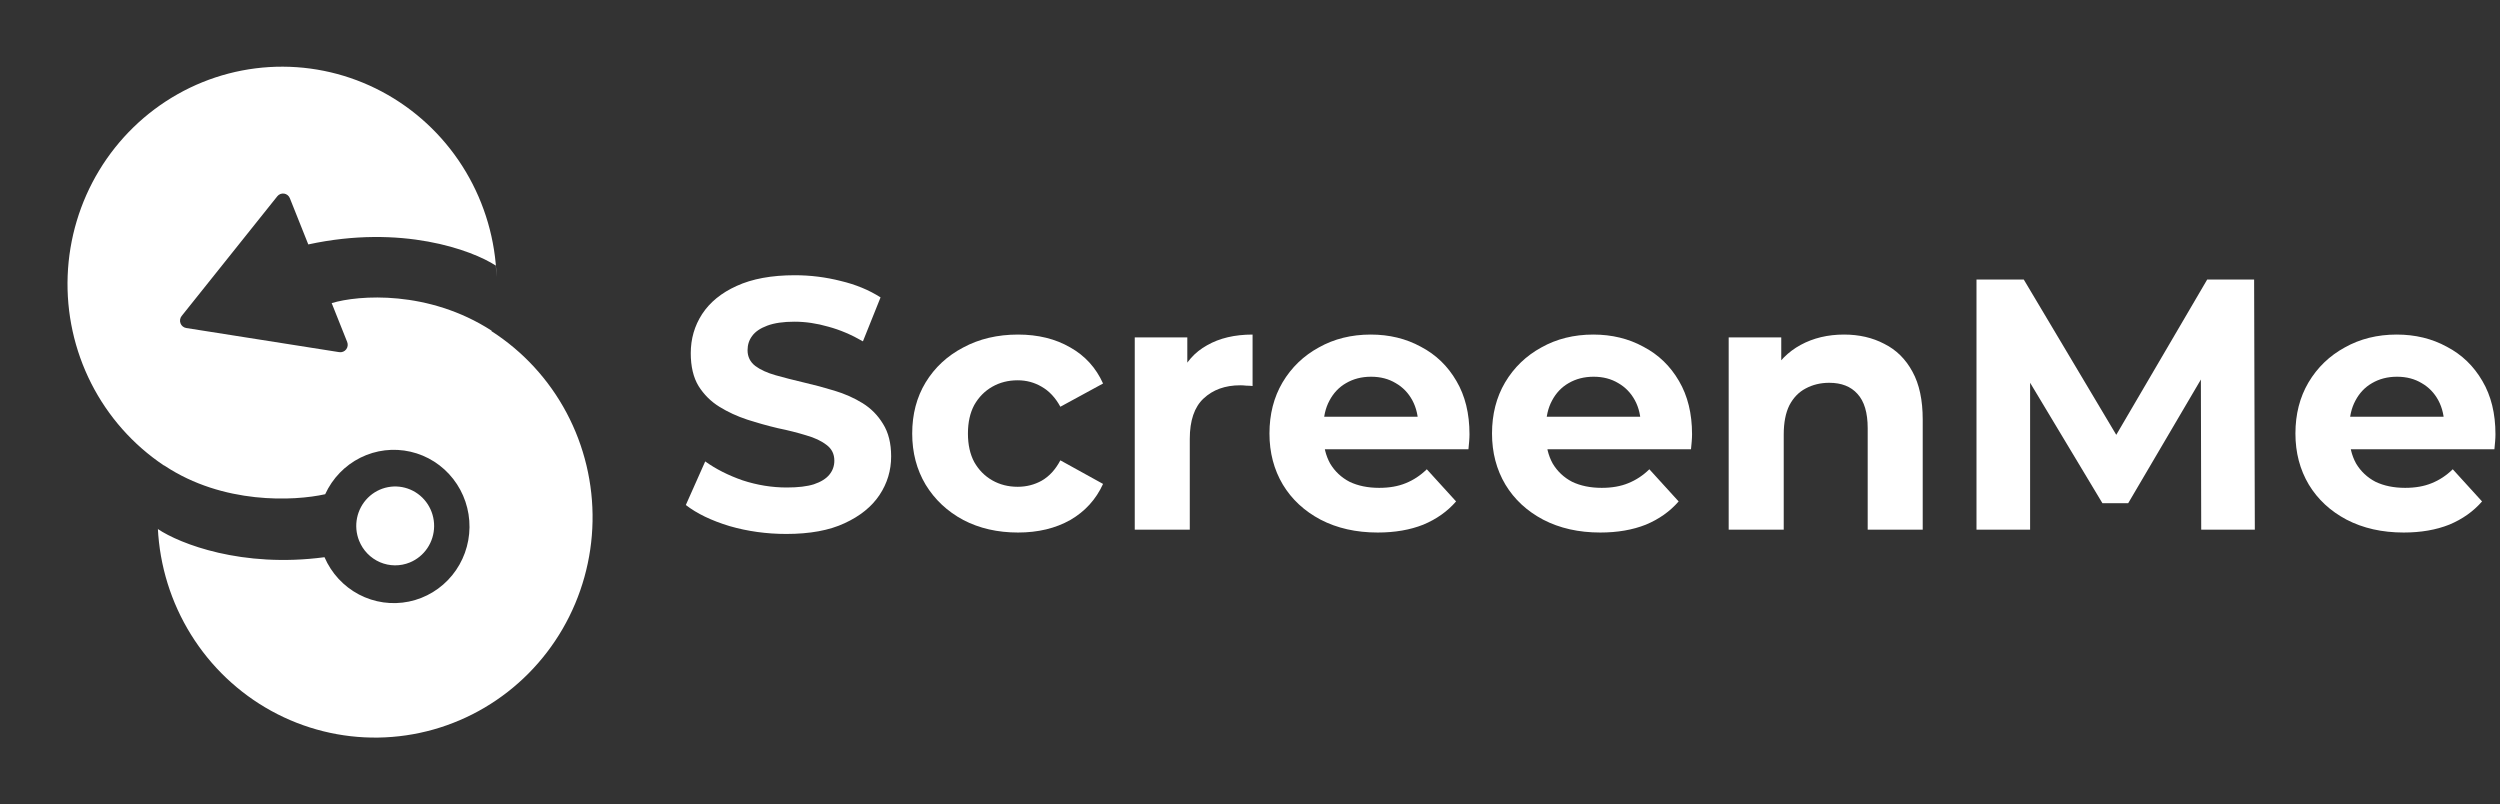 <svg width="171" height="55" viewBox="0 0 171 55" fill="none" xmlns="http://www.w3.org/2000/svg">
<rect x="0" y="0" width="171" height="55" fill="#333333" stroke="none"/>
<path d="M53.787 36.522C52.436 36.522 51.141 36.343 49.902 35.985C48.664 35.61 47.666 35.129 46.91 34.543L48.237 31.561C48.961 32.082 49.814 32.514 50.795 32.856C51.792 33.182 52.798 33.345 53.811 33.345C54.584 33.345 55.203 33.272 55.669 33.125C56.152 32.962 56.506 32.742 56.731 32.465C56.956 32.188 57.069 31.87 57.069 31.512C57.069 31.055 56.892 30.697 56.538 30.436C56.184 30.159 55.718 29.939 55.139 29.776C54.559 29.597 53.916 29.434 53.208 29.288C52.517 29.125 51.817 28.929 51.109 28.701C50.417 28.473 49.782 28.179 49.203 27.821C48.623 27.462 48.149 26.99 47.779 26.403C47.425 25.817 47.248 25.067 47.248 24.155C47.248 23.177 47.505 22.289 48.02 21.49C48.551 20.676 49.339 20.032 50.385 19.559C51.447 19.071 52.774 18.826 54.366 18.826C55.428 18.826 56.474 18.956 57.503 19.217C58.533 19.462 59.442 19.837 60.23 20.342L59.024 23.348C58.235 22.892 57.447 22.558 56.659 22.346C55.871 22.118 55.098 22.004 54.342 22.004C53.586 22.004 52.967 22.093 52.484 22.273C52.002 22.452 51.656 22.688 51.447 22.981C51.237 23.258 51.133 23.584 51.133 23.959C51.133 24.399 51.31 24.758 51.664 25.035C52.018 25.295 52.484 25.507 53.063 25.67C53.642 25.833 54.278 25.996 54.97 26.159C55.678 26.322 56.377 26.509 57.069 26.721C57.777 26.933 58.42 27.218 58.999 27.576C59.579 27.935 60.045 28.408 60.399 28.994C60.769 29.581 60.954 30.322 60.954 31.218C60.954 32.18 60.689 33.06 60.158 33.858C59.627 34.657 58.831 35.3 57.769 35.789C56.723 36.278 55.396 36.522 53.787 36.522Z" fill="white"/>
<path d="M69.634 36.425C68.234 36.425 66.987 36.139 65.893 35.569C64.799 34.983 63.939 34.176 63.312 33.149C62.7 32.123 62.395 30.958 62.395 29.654C62.395 28.334 62.7 27.169 63.312 26.159C63.939 25.132 64.799 24.334 65.893 23.764C66.987 23.177 68.234 22.884 69.634 22.884C71.001 22.884 72.192 23.177 73.205 23.764C74.218 24.334 74.966 25.157 75.449 26.232L72.529 27.821C72.192 27.202 71.765 26.745 71.25 26.452C70.752 26.159 70.205 26.012 69.609 26.012C68.966 26.012 68.387 26.159 67.872 26.452C67.357 26.745 66.947 27.161 66.641 27.699C66.352 28.236 66.207 28.888 66.207 29.654C66.207 30.42 66.352 31.072 66.641 31.61C66.947 32.147 67.357 32.563 67.872 32.856C68.387 33.149 68.966 33.296 69.609 33.296C70.205 33.296 70.752 33.157 71.25 32.88C71.765 32.587 72.192 32.123 72.529 31.487L75.449 33.1C74.966 34.16 74.218 34.983 73.205 35.569C72.192 36.139 71.001 36.425 69.634 36.425Z" fill="white"/>
<path d="M77.617 36.229V23.079H81.212V26.794L80.705 25.719C81.091 24.79 81.711 24.089 82.563 23.617C83.416 23.128 84.453 22.884 85.676 22.884V26.403C85.515 26.387 85.37 26.379 85.242 26.379C85.113 26.363 84.976 26.354 84.831 26.354C83.802 26.354 82.965 26.656 82.322 27.259C81.695 27.845 81.381 28.766 81.381 30.021V36.229H77.617Z" fill="white"/>
<path d="M94.239 36.425C92.759 36.425 91.456 36.131 90.33 35.545C89.22 34.958 88.359 34.16 87.748 33.149C87.137 32.123 86.831 30.958 86.831 29.654C86.831 28.334 87.129 27.169 87.724 26.159C88.335 25.132 89.164 24.334 90.21 23.764C91.255 23.177 92.438 22.884 93.757 22.884C95.028 22.884 96.17 23.161 97.183 23.715C98.213 24.252 99.025 25.035 99.62 26.061C100.216 27.071 100.513 28.285 100.513 29.703C100.513 29.85 100.505 30.021 100.489 30.216C100.473 30.396 100.457 30.567 100.441 30.73H89.896V28.505H98.462L97.014 29.165C97.014 28.481 96.877 27.886 96.604 27.381C96.331 26.876 95.953 26.485 95.47 26.208C94.987 25.915 94.424 25.768 93.781 25.768C93.137 25.768 92.566 25.915 92.067 26.208C91.585 26.485 91.207 26.884 90.933 27.405C90.66 27.911 90.523 28.514 90.523 29.214V29.801C90.523 30.518 90.676 31.153 90.982 31.707C91.303 32.245 91.746 32.66 92.309 32.954C92.888 33.231 93.564 33.369 94.336 33.369C95.028 33.369 95.631 33.264 96.146 33.052C96.676 32.84 97.159 32.522 97.593 32.098L99.596 34.298C99.001 34.983 98.253 35.512 97.352 35.887C96.451 36.245 95.414 36.425 94.239 36.425Z" fill="white"/>
<path d="M109.462 36.425C107.982 36.425 106.679 36.131 105.553 35.545C104.443 34.958 103.582 34.16 102.971 33.149C102.36 32.123 102.054 30.958 102.054 29.654C102.054 28.334 102.352 27.169 102.947 26.159C103.558 25.132 104.387 24.334 105.432 23.764C106.478 23.177 107.66 22.884 108.98 22.884C110.25 22.884 111.393 23.161 112.406 23.715C113.436 24.252 114.248 25.035 114.843 26.061C115.438 27.071 115.736 28.285 115.736 29.703C115.736 29.85 115.728 30.021 115.712 30.216C115.696 30.396 115.68 30.567 115.664 30.73H105.119V28.505H113.685L112.237 29.165C112.237 28.481 112.1 27.886 111.827 27.381C111.553 26.876 111.175 26.485 110.693 26.208C110.21 25.915 109.647 25.768 109.004 25.768C108.36 25.768 107.789 25.915 107.29 26.208C106.808 26.485 106.43 26.884 106.156 27.405C105.883 27.911 105.746 28.514 105.746 29.214V29.801C105.746 30.518 105.899 31.153 106.205 31.707C106.526 32.245 106.969 32.66 107.532 32.954C108.111 33.231 108.787 33.369 109.559 33.369C110.25 33.369 110.854 33.264 111.368 33.052C111.899 32.84 112.382 32.522 112.816 32.098L114.819 34.298C114.224 34.983 113.476 35.512 112.575 35.887C111.674 36.245 110.637 36.425 109.462 36.425Z" fill="white"/>
<path d="M126.133 22.884C127.162 22.884 128.079 23.095 128.884 23.519C129.704 23.927 130.348 24.562 130.814 25.426C131.281 26.273 131.514 27.365 131.514 28.701V36.229H127.75V29.288C127.75 28.228 127.516 27.446 127.05 26.941C126.599 26.436 125.956 26.183 125.119 26.183C124.524 26.183 123.985 26.314 123.503 26.574C123.036 26.819 122.666 27.202 122.393 27.723C122.135 28.245 122.007 28.913 122.007 29.727V36.229H118.242V23.079H121.838V26.721L121.162 25.621C121.629 24.741 122.296 24.065 123.165 23.592C124.034 23.12 125.023 22.884 126.133 22.884Z" fill="white"/>
<path d="M135.192 36.229V19.119H138.425L145.616 31.194H143.903L150.973 19.119H154.182L154.23 36.229H150.563L150.538 24.814H151.214L145.568 34.42H143.806L138.039 24.814H138.859V36.229H135.192Z" fill="white"/>
<path d="M164.415 36.425C162.935 36.425 161.632 36.131 160.506 35.545C159.396 34.958 158.536 34.16 157.924 33.149C157.313 32.123 157.007 30.958 157.007 29.654C157.007 28.334 157.305 27.169 157.9 26.159C158.511 25.132 159.34 24.334 160.386 23.764C161.431 23.177 162.614 22.884 163.933 22.884C165.204 22.884 166.346 23.161 167.359 23.715C168.389 24.252 169.201 25.035 169.796 26.061C170.392 27.071 170.689 28.285 170.689 29.703C170.689 29.85 170.681 30.021 170.665 30.216C170.649 30.396 170.633 30.567 170.617 30.73H160.072V28.505H168.638L167.19 29.165C167.19 28.481 167.054 27.886 166.78 27.381C166.507 26.876 166.129 26.485 165.646 26.208C165.163 25.915 164.6 25.768 163.957 25.768C163.313 25.768 162.742 25.915 162.244 26.208C161.761 26.485 161.383 26.884 161.109 27.405C160.836 27.911 160.699 28.514 160.699 29.214V29.801C160.699 30.518 160.852 31.153 161.158 31.707C161.479 32.245 161.922 32.66 162.485 32.954C163.064 33.231 163.74 33.369 164.512 33.369C165.204 33.369 165.807 33.264 166.322 33.052C166.853 32.84 167.335 32.522 167.769 32.098L169.772 34.298C169.177 34.983 168.429 35.512 167.528 35.887C166.627 36.245 165.59 36.425 164.415 36.425Z" fill="white"/>
<path fill-rule="evenodd" clip-rule="evenodd" d="M33.62 22.654L33.628 22.62C29.304 19.823 24.526 20.179 22.687 20.732L23.748 23.393C23.781 23.476 23.792 23.567 23.779 23.656C23.767 23.745 23.731 23.829 23.676 23.9C23.621 23.97 23.548 24.025 23.465 24.058C23.383 24.09 23.293 24.1 23.205 24.087L12.738 22.436C12.651 22.422 12.569 22.385 12.5 22.329C12.431 22.273 12.378 22.199 12.347 22.116C12.315 22.032 12.305 21.942 12.319 21.854C12.333 21.765 12.369 21.682 12.425 21.613L18.967 13.426C19.022 13.357 19.094 13.304 19.176 13.271C19.258 13.239 19.346 13.229 19.433 13.242C19.519 13.255 19.601 13.291 19.67 13.346C19.738 13.401 19.792 13.473 19.825 13.555L21.087 16.719C27.472 15.335 32.275 17.1 33.913 18.167C33.938 18.449 33.955 18.719 33.966 18.977C33.889 16.425 33.165 13.937 31.864 11.751C30.563 9.565 28.728 7.756 26.537 6.497C24.345 5.237 21.87 4.571 19.35 4.561C16.83 4.552 14.351 5.199 12.15 6.442C9.949 7.685 8.101 9.48 6.783 11.656C5.466 13.832 4.724 16.314 4.628 18.865C4.533 21.416 5.087 23.948 6.238 26.219C7.389 28.489 9.098 30.421 11.2 31.829C11.22 31.836 11.239 31.844 11.257 31.854C15.263 34.514 20.112 34.278 22.242 33.805C22.74 32.717 23.591 31.835 24.654 31.305C25.716 30.776 26.925 30.632 28.08 30.897C29.235 31.161 30.265 31.819 30.999 32.76C31.733 33.701 32.126 34.868 32.114 36.067C32.101 37.266 31.683 38.425 30.929 39.349C30.175 40.274 29.131 40.909 27.971 41.148C26.811 41.387 25.605 41.217 24.554 40.664C23.503 40.112 22.671 39.212 22.196 38.113C16.548 38.865 12.296 37.19 10.803 36.19L10.796 36.117C10.92 38.702 11.7 41.211 13.06 43.401C14.419 45.592 16.313 47.392 18.558 48.626C20.803 49.861 23.324 50.489 25.879 50.45C28.433 50.411 30.935 49.706 33.142 48.404C35.35 47.102 37.189 45.246 38.483 43.015C39.777 40.783 40.482 38.252 40.53 35.665C40.578 33.078 39.968 30.522 38.758 28.243C37.548 25.964 35.779 24.039 33.621 22.653L33.62 22.654ZM28.029 38.474C28.517 38.274 28.936 37.932 29.233 37.491C29.529 37.05 29.69 36.529 29.694 35.996C29.699 35.462 29.547 34.939 29.259 34.493C28.97 34.047 28.557 33.697 28.072 33.489C27.587 33.281 27.052 33.222 26.534 33.322C26.017 33.421 25.54 33.674 25.164 34.048C24.788 34.422 24.531 34.901 24.423 35.423C24.316 35.945 24.364 36.488 24.562 36.983C24.693 37.312 24.886 37.611 25.131 37.863C25.377 38.116 25.668 38.317 25.99 38.456C26.312 38.594 26.658 38.667 27.008 38.67C27.358 38.673 27.704 38.606 28.029 38.474Z" fill="url(#paint0_linear_70_1939)"/>
<defs>
<linearGradient id="paint0_linear_70_1939" x1="27.589" y1="-0.001" x2="-3.6" y2="38.347" gradientUnits="userSpaceOnUse">
<stop stop-color="white"/>
<stop offset="1" stop-color="white"/>
</linearGradient>
</defs>
</svg>
